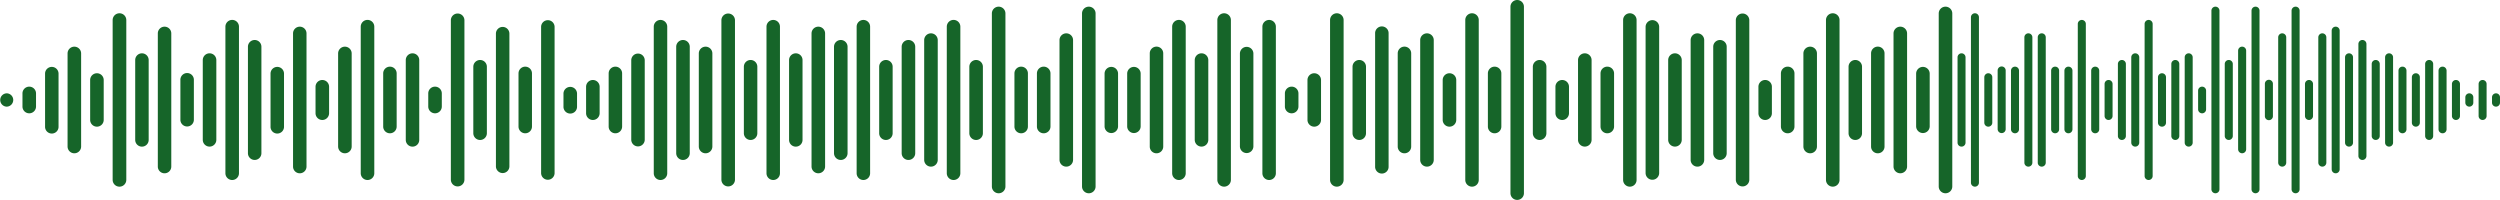 <svg xmlns="http://www.w3.org/2000/svg" width="271.771" height="21.737"><g id="Sound_Playing" data-name="Sound Playing" transform="translate(-79.41 -1397.28)" fill="#166529"><path id="Rounded_Rectangle_2811_copy_8" data-name="Rounded Rectangle 2811 copy 8" d="M164.2 21V.733a.732.732 0 1 1 1.464 0V21a.732.732 0 1 1-1.464 0zm46.556-.731V1.462a.737.737 0 1 1 1.474 0v18.811a.737.737 0 1 1-1.474 0zm-93.131 0V1.462a.737.737 0 1 1 1.474 0v18.811a.737.737 0 1 1-1.474 0zm-9.8 0V1.462a.737.737 0 0 1 1.474 0v18.811a.737.737 0 0 1-1.474 0zm90.674-.719V2.18a.737.737 0 1 1 1.474 0v17.374a.737.737 0 1 1-1.474 0zm-9.8.005V2.175a.733.733 0 0 1 1.465 0V19.56a.733.733 0 0 1-1.465 0zm-12.253 0V2.175a.732.732 0 1 1 1.464 0V19.56a.732.732 0 0 1-1.464 0zm-17.158 0V2.175a.732.732 0 1 1 1.464 0V19.56a.732.732 0 0 1-1.464 0zm-14.7-.005V2.18a.737.737 0 1 1 1.474 0v17.374a.737.737 0 1 1-1.474 0zm-12.253 0V2.18a.737.737 0 0 1 1.474 0v17.374a.737.737 0 0 1-1.474 0zm-53.912 0V2.18a.738.738 0 0 1 1.475 0v17.374a.738.738 0 0 1-1.475 0zm-29.411 0V2.18a.738.738 0 0 1 1.475 0v17.374a.738.738 0 0 1-1.475 0zm-36.766 0V2.185a.742.742 0 1 1 1.484 0V19.55a.742.742 0 0 1-1.484 0zm166.644-.719V2.9a.738.738 0 0 1 1.475 0v15.931a.738.738 0 0 1-1.475 0zm-41.657 0V2.9a.732.732 0 1 1 1.464 0v15.935a.732.732 0 1 1-1.464 0zm-9.809 0V2.9a.737.737 0 0 1 1.474 0v15.931a.737.737 0 0 1-1.474 0zm-24.5 0V2.9a.737.737 0 1 1 1.474 0v15.931a.737.737 0 1 1-1.474 0zm-9.8 0V2.9a.732.732 0 1 1 1.464 0v15.935a.732.732 0 1 1-1.464 0zm-9.8 0V2.9a.732.732 0 1 1 1.464 0v15.935a.732.732 0 1 1-1.464 0zm-12.254 0V2.9a.732.732 0 1 1 1.464 0v15.935a.732.732 0 1 1-1.464 0zm-12.247 0V2.9a.733.733 0 0 1 1.465 0v15.935a.733.733 0 0 1-1.465 0zm-19.608 0V2.9a.737.737 0 0 1 1.474 0v15.931a.737.737 0 1 1-1.474 0zm-14.711 0V2.9a.737.737 0 0 1 1.474 0v15.931a.737.737 0 0 1-1.474 0zm181.338-.731V3.636a.737.737 0 1 1 1.474 0V18.1a.737.737 0 1 1-1.474 0zm-56.355 0V3.632a.733.733 0 1 1 1.465 0v14.475a.733.733 0 1 1-1.465 0zm-61.266 0V3.636a.737.737 0 1 1 1.474 0V18.1a.737.737 0 1 1-1.474 0zm-34.31 0V3.632a.733.733 0 0 1 1.465 0v14.475a.733.733 0 0 1-1.465 0zm-22.055 0V3.632a.732.732 0 1 1 1.464 0v14.475a.732.732 0 1 1-1.464 0zm-14.7 0V3.632a.732.732 0 1 1 1.464 0v14.475a.732.732 0 1 1-1.464 0zm166.631-.729V4.361a.737.737 0 1 1 1.474 0v13.017a.737.737 0 1 1-1.474 0zm-29.4 0V4.361a.737.737 0 1 1 1.474 0v13.017a.737.737 0 1 1-1.474 0zm-39.21 0V4.361a.737.737 0 1 1 1.474 0v13.017a.737.737 0 1 1-1.474 0zm-14.711 0V4.361a.737.737 0 1 1 1.474 0v13.017a.737.737 0 0 1-1.474 0zm85.776-.722V5.08a.732.732 0 0 1 1.464 0v11.576a.732.732 0 1 1-1.464 0zm-88.223 0V5.085a.737.737 0 1 1 1.474 0v11.567a.737.737 0 1 1-1.474 0zm-7.356 0V5.085a.737.737 0 0 1 1.474 0v11.567a.737.737 0 0 1-1.474 0zm-17.154 0V5.085a.737.737 0 0 1 1.474 0v11.567a.737.737 0 0 1-1.474 0zm-46.556 0V5.08a.732.732 0 0 1 1.464 0v11.576a.732.732 0 1 1-1.464 0zm176.447-.716V5.8a.732.732 0 0 1 1.464 0v10.133a.732.732 0 0 1-1.464 0zm-7.356-.005V5.81a.737.737 0 1 1 1.474 0v10.117a.737.737 0 1 1-1.474 0zm-44.1.005V5.8a.732.732 0 0 1 1.464 0v10.133a.732.732 0 0 1-1.464 0zm-17.155 0V5.8a.733.733 0 0 1 1.465 0v10.133a.733.733 0 0 1-1.465 0zm-9.8 0V5.8a.732.732 0 0 1 1.464 0v10.133a.732.732 0 0 1-1.464 0zm-49.023-.005V5.81a.737.737 0 0 1 1.474 0v10.117a.737.737 0 0 1-1.474 0zm-39.21 0V5.81a.737.737 0 0 1 1.474 0v10.117a.737.737 0 0 1-1.474 0zm-29.411 0V5.81a.737.737 0 1 1 1.474 0v10.117a.737.737 0 0 1-1.474 0zm174-.724V6.533a.737.737 0 1 1 1.474 0V15.2a.737.737 0 1 1-1.474 0zm-9.8 0V6.533a.737.737 0 1 1 1.474 0V15.2a.737.737 0 1 1-1.474 0zm-41.667 0V6.533a.737.737 0 0 1 1.474 0V15.2a.737.737 0 0 1-1.474 0zm-44.1.005v-8.68a.732.732 0 1 1 1.464 0v8.68a.732.732 0 0 1-1.464 0zm-17.155 0v-8.68a.733.733 0 0 1 1.465 0v8.68a.733.733 0 0 1-1.465 0zm-24.512 0v-8.68a.732.732 0 1 1 1.464 0v8.68a.732.732 0 0 1-1.464 0zM22.043 15.2V6.533a.737.737 0 1 1 1.474 0V15.2a.737.737 0 1 1-1.474 0zm-7.345.005V6.529a.732.732 0 1 1 1.464 0v8.68a.732.732 0 0 1-1.464 0zm186.256-.724V7.253a.732.732 0 1 1 1.464 0v7.231a.732.732 0 1 1-1.464 0zm-34.322 0V7.258a.737.737 0 1 1 1.474 0v7.222a.737.737 0 1 1-1.474 0zm-19.6 0V7.253a.732.732 0 1 1 1.464 0v7.231a.732.732 0 1 1-1.464 0zm-41.658 0V7.258a.737.737 0 1 1 1.474 0v7.222a.737.737 0 1 1-1.474 0zm-9.8 0V7.253a.732.732 0 1 1 1.464 0v7.231a.732.732 0 1 1-1.464 0zm-14.71 0V7.253a.732.732 0 1 1 1.464 0v7.231a.732.732 0 1 1-1.464 0zm-29.411 0V7.258a.737.737 0 0 1 1.474 0v7.222a.737.737 0 0 1-1.474 0zm156.847-.728V7.982a.738.738 0 0 1 1.475 0v5.771a.738.738 0 0 1-1.475 0zm-14.7 0V7.982a.737.737 0 0 1 1.474 0v5.771a.737.737 0 0 1-1.474 0zm-19.611 0V7.982a.737.737 0 1 1 1.474 0v5.771a.737.737 0 1 1-1.474 0zm-12.244 0V7.978a.732.732 0 1 1 1.464 0v5.78a.732.732 0 1 1-1.464 0zm-39.211 0V7.978a.733.733 0 0 1 1.465 0v5.78a.733.733 0 0 1-1.465 0zm-2.457 0V7.978a.733.733 0 0 1 1.465 0v5.78a.733.733 0 0 1-1.465 0zm-7.355 0V7.982a.737.737 0 1 1 1.474 0v5.771a.737.737 0 1 1-1.474 0zm-2.444 0V7.978a.732.732 0 1 1 1.464 0v5.78a.732.732 0 1 1-1.464 0zm-44.112 0V7.978a.732.732 0 1 1 1.464 0v5.78a.732.732 0 1 1-1.464 0zm-9.8 0V7.978a.732.732 0 1 1 1.464 0v5.78a.732.732 0 1 1-1.464 0zm-14.71 0V7.978a.732.732 0 1 1 1.464 0v5.78a.732.732 0 1 1-1.464 0zm-12.247 0V7.978a.733.733 0 0 1 1.465 0v5.78a.733.733 0 1 1-1.465 0zm-24.51 0V7.978a.733.733 0 0 1 1.465 0v5.78a.733.733 0 1 1-1.465 0zm151.934-.724V8.7a.737.737 0 1 1 1.474 0v4.333a.737.737 0 1 1-1.474 0zm-14.7 0V8.7a.737.737 0 1 1 1.474 0v4.333a.737.737 0 1 1-1.474 0zm-122.523.005V8.7a.733.733 0 1 1 1.465 0v4.343a.733.733 0 0 1-1.465 0zm-9.81 0V8.7a.737.737 0 1 1 1.474 0v4.333a.737.737 0 1 1-1.474 0zm181.355-.723V9.427a.732.732 0 0 1 1.464 0v2.884a.732.732 0 0 1-1.464 0zm-22.066-.005V9.433a.737.737 0 1 1 1.474 0v2.873a.737.737 0 1 1-1.474 0zm-105.377 0V9.433a.737.737 0 1 1 1.474 0v2.873a.737.737 0 0 1-1.474 0zm-29.411 0V9.433a.737.737 0 1 1 1.474 0v2.873a.737.737 0 0 1-1.474 0zm105.377-.724v-1.426a.737.737 0 1 1 1.474 0v1.425a.737.737 0 1 1-1.474 0zm-78.424 0v-1.426a.738.738 0 0 1 1.475 0v1.425a.738.738 0 1 1-1.475 0zm-14.7 0v-1.426a.737.737 0 1 1 1.474 0v1.425a.737.737 0 1 1-1.474 0zm-44.112 0v-1.426a.737.737 0 0 1 1.474 0v1.425a.737.737 0 1 1-1.474 0zm-1.72.012a.725.725 0 0 1 0-1.449h.019a.725.725 0 0 1 0 1.449z" transform="translate(79.41 1397.28)"/><path id="Rounded_Rectangle_2811_copy_8-2" data-name="Rounded Rectangle 2811 copy 8" d="M36.311 19.85V.437a.437.437 0 0 1 .874 0V19.85a.437.437 0 0 1-.874 0zm-4.353 0V.434a.434.434 0 0 1 .868 0v19.418a.434.434 0 1 1-.868 0zm-4.36 0V.437a.437.437 0 0 1 .874 0V19.85a.437.437 0 0 1-.874 0zm-26.142-.717V1.153a.434.434 0 1 1 .869 0v17.98a.434.434 0 1 1-.869 0zm18.879-.727V1.88a.437.437 0 1 1 .874 0v16.526a.437.437 0 1 1-.874 0zm-7.264 0V1.88a.437.437 0 1 1 .874 0v16.526a.437.437 0 1 1-.874 0zm27.6-.725V2.609a.434.434 0 1 1 .868 0v15.072a.434.434 0 1 1-.868 0zm-1.454-.727V3.336a.437.437 0 1 1 .874 0v13.618a.437.437 0 0 1-.874 0zm-4.36 0V3.336a.437.437 0 1 1 .874 0v13.618a.437.437 0 0 1-.874 0zm-26.138 0V3.333a.434.434 0 0 1 .869 0v13.624a.434.434 0 0 1-.869 0zm-1.454 0V3.333a.434.434 0 0 1 .869 0v13.624a.434.434 0 0 1-.869 0zm36.311-.729V4.06a.437.437 0 0 1 .874 0v12.168a.437.437 0 0 1-.874 0zM30.5 15.5V4.784a.437.437 0 0 1 .874 0V15.5a.437.437 0 0 1-.874 0zm15.977-.722V5.506a.434.434 0 1 1 .868 0v9.275a.434.434 0 1 1-.868 0zm-4.353 0V5.506a.434.434 0 1 1 .868 0v9.275a.434.434 0 1 1-.868 0zm-17.431 0V5.506a.434.434 0 1 1 .868 0v9.275a.434.434 0 1 1-.868 0zm-5.808 0V5.506a.434.434 0 0 1 .868 0v9.275a.434.434 0 1 1-.868 0zM0 14.782V5.506a.434.434 0 0 1 .868 0v9.275a.434.434 0 1 1-.868 0zm50.831-.727V6.233a.437.437 0 1 1 .874 0v7.821a.437.437 0 1 1-.874 0zm-5.808 0V6.233a.437.437 0 1 1 .874 0v7.821a.437.437 0 1 1-.874 0zm-15.975 0V6.233a.437.437 0 1 1 .874 0v7.821a.437.437 0 1 1-.874 0zm-5.809 0V6.231a.434.434 0 1 1 .868 0v7.827a.434.434 0 1 1-.868 0zm-5.808 0V6.231a.434.434 0 1 1 .868 0v7.827a.434.434 0 0 1-.868 0zm34.856-.729V6.958a.437.437 0 1 1 .874 0v6.371a.437.437 0 0 1-.874 0zm-4.353 0V6.954a.434.434 0 1 1 .868 0v6.377a.434.434 0 1 1-.868 0zm-33.406 0V6.958a.437.437 0 1 1 .874 0v6.371a.437.437 0 0 1-.874 0zm-2.911 0V6.958a.437.437 0 1 1 .874 0v6.371a.437.437 0 0 1-.874 0zm-1.443 0V6.954a.434.434 0 0 1 .868 0v6.377a.434.434 0 0 1-.868 0zm-4.365 0V6.958a.437.437 0 1 1 .874 0v6.371a.437.437 0 0 1-.874 0zm-1.45 0V6.958a.437.437 0 1 1 .873 0v6.371a.437.437 0 0 1-.873 0zm45.029-.716V7.673a.434.434 0 1 1 .868 0v4.939a.434.434 0 1 1-.868 0zm-27.6 0V7.676a.437.437 0 0 1 .874 0v4.934a.437.437 0 1 1-.874 0zm-18.879 0V7.673a.434.434 0 0 1 .868 0v4.939a.434.434 0 1 1-.868 0zm53.735-.728V8.405a.434.434 0 0 1 .868 0v3.479a.434.434 0 1 1-.868 0zm-2.9 0V8.408a.437.437 0 0 1 .874 0v3.474a.437.437 0 1 1-.874 0zm-15.975 0V8.408a.437.437 0 0 1 .874 0v3.474a.437.437 0 1 1-.874 0zm-4.359 0V8.408a.437.437 0 1 1 .873 0v3.474a.437.437 0 1 1-.873 0zm-17.426 0V8.405a.434.434 0 0 1 .868 0v3.479a.434.434 0 1 1-.868 0zm10.167-.724V9.13a.434.434 0 1 1 .868 0v2.031a.434.434 0 0 1-.868 0zm31.949-.723v-.58a.434.434 0 1 1 .868 0v.58a.434.434 0 0 1-.868 0zm-2.9 0v-.58a.434.434 0 1 1 .868 0v.58a.434.434 0 1 1-.868 0z" transform="translate(292.212 1398.004)"/></g></svg>
